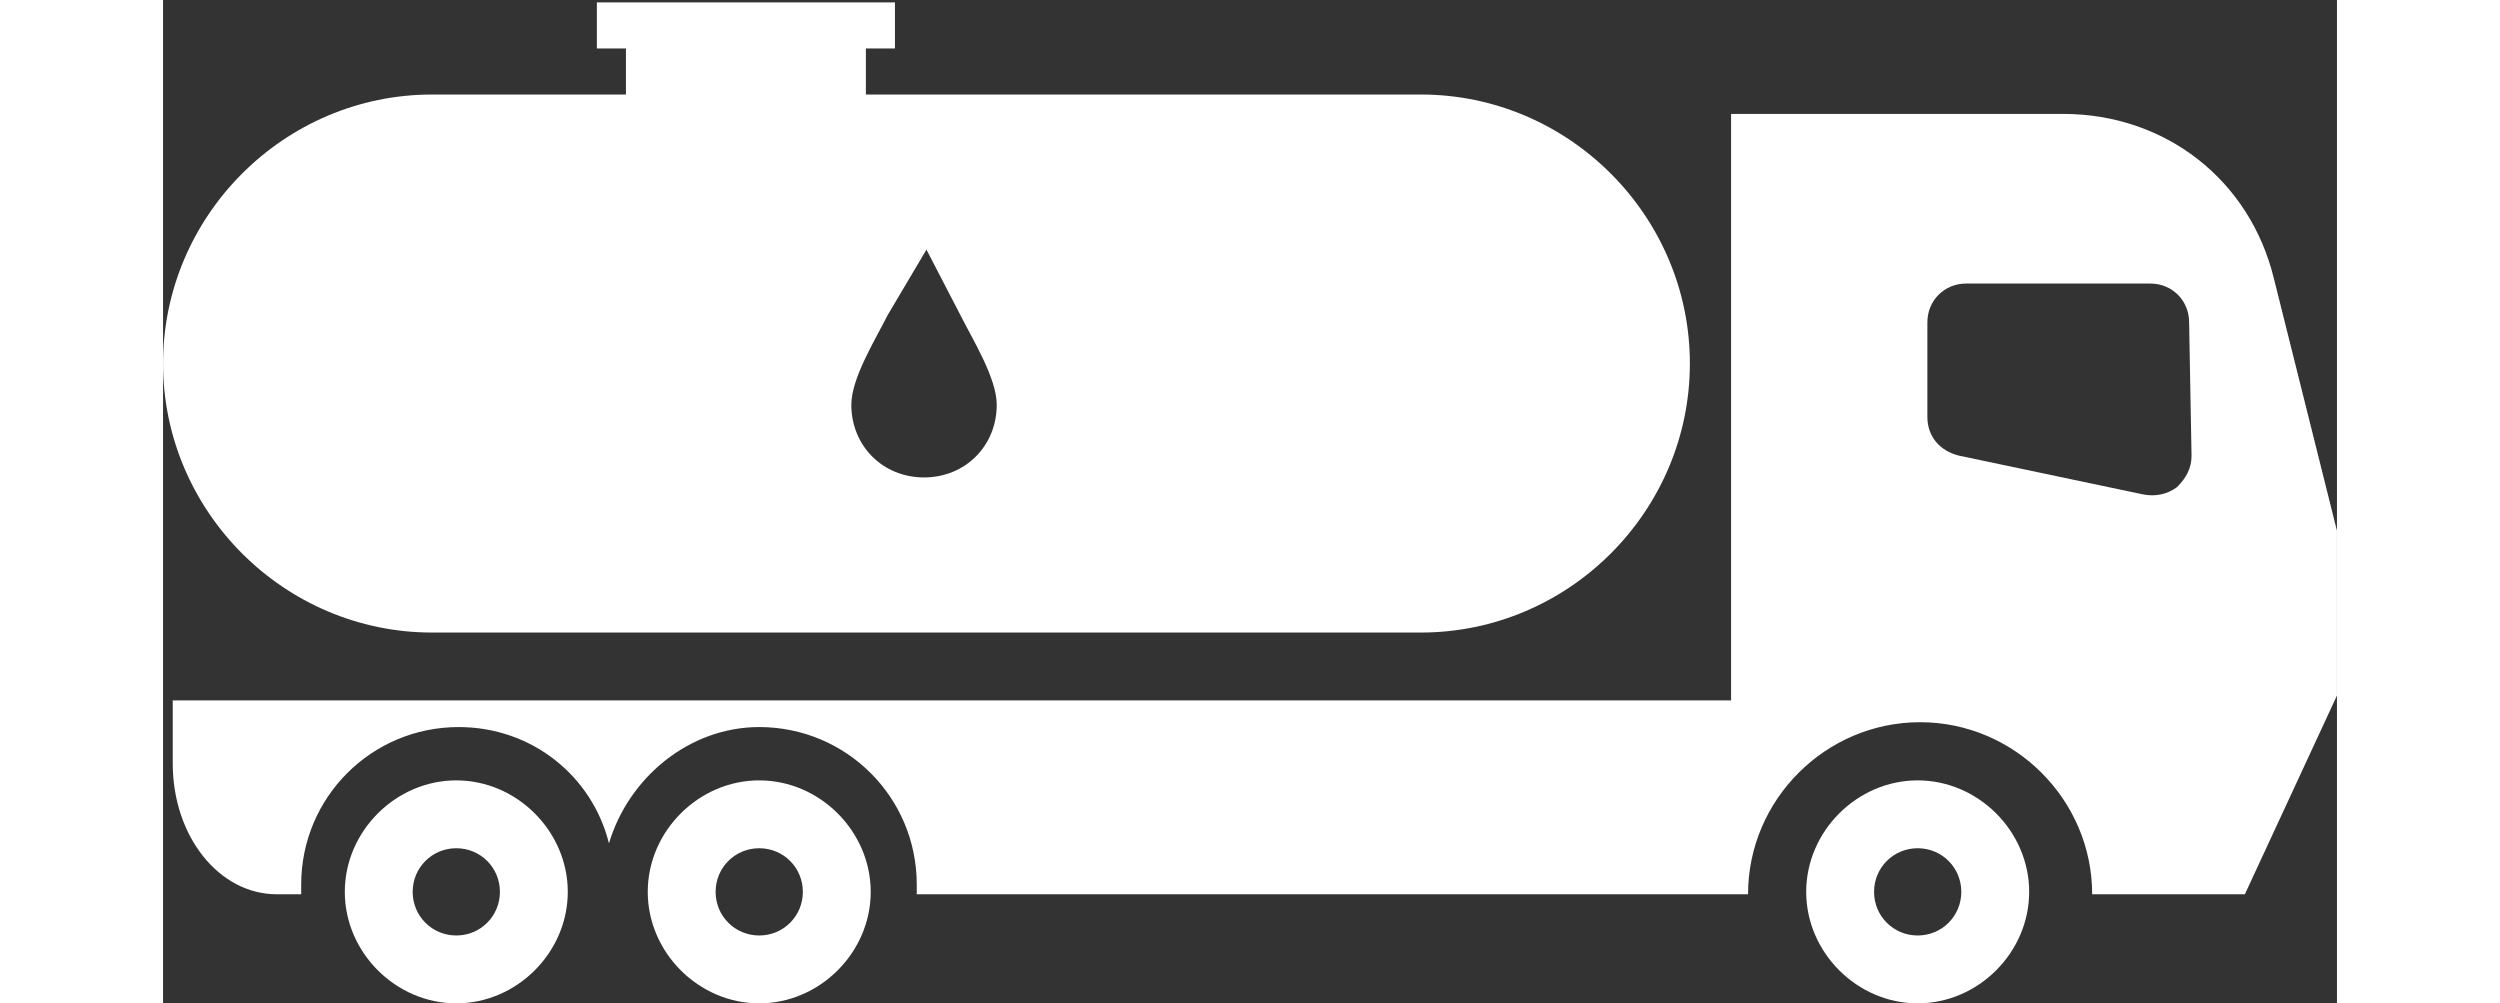 <?xml version="1.0" encoding="utf-8"?>
<!-- Generator: Adobe Illustrator 21.0.1, SVG Export Plug-In . SVG Version: 6.00 Build 0)  -->
<svg version="1.1" id="Layer_1" xmlns="http://www.w3.org/2000/svg" xmlns:xlink="http://www.w3.org/1999/xlink" x="0px" y="0px"
	 viewBox="-423.8 247.3 89.7 41.4" widht="65" height="36" fill="#fff">
<rect x="-423.8" y="247.3" width="89.7" height="41.4" fill="#333333" stroke="none"/>
<g>
	<path d="M-351.4,279.5c-2.5,0-4.6,2.1-4.6,4.6c0,2.5,2.1,4.6,4.6,4.6s4.6-2.1,4.6-4.6C-346.8,281.6-348.9,279.5-351.4,279.5z
		 M-351.4,285.9c-1,0-1.8-0.8-1.8-1.8c0-1,0.8-1.8,1.8-1.8c1,0,1.8,0.8,1.8,1.8C-349.6,285.1-350.4,285.9-351.4,285.9z"/>
	<path d="M-412.7,273.4h40.8c6.1,0,11.1-5,11.1-11.1s-5-11.1-11.1-11.1h-22.9v-1.9h1.2v-1.9h-1.2h-9.9h-1.2v1.9h1.2v1.9h-8
		c-6.1,0-11.1,5-11.1,11.1C-423.8,268.4-418.8,273.4-412.7,273.4z M-392.3,257.6l1.4,2.7c0.5,1,1.5,2.6,1.5,3.7c0,1.7-1.3,3-3,3
		s-3-1.3-3-3c0-1.1,1-2.7,1.5-3.7L-392.3,257.6z"/>
	<path d="M-399.2,279.5c-2.5,0-4.6,2.1-4.6,4.6c0,2.5,2.1,4.6,4.6,4.6c2.5,0,4.6-2.1,4.6-4.6C-394.6,281.6-396.7,279.5-399.2,279.5z
		 M-399.2,285.9c-1,0-1.8-0.8-1.8-1.8c0-1,0.8-1.8,1.8-1.8c1,0,1.8,0.8,1.8,1.8C-397.4,285.1-398.2,285.9-399.2,285.9z"/>
	<path d="M-411.7,279.5c-2.5,0-4.6,2.1-4.6,4.6c0,2.5,2.1,4.6,4.6,4.6c2.5,0,4.6-2.1,4.6-4.6C-407.1,281.6-409.2,279.5-411.7,279.5z
		 M-411.7,285.9c-1,0-1.8-0.8-1.8-1.8c0-1,0.8-1.8,1.8-1.8c1,0,1.8,0.8,1.8,1.8C-409.9,285.1-410.7,285.9-411.7,285.9z"/>
	<path d="M-336.7,258.8c-1-4.1-4.5-6.8-8.7-6.8h-13.7v24.2h-64.3v2.6c0,3,1.9,5.4,4.3,5.4h1c0-0.1,0-0.3,0-0.4
		c0-3.6,2.9-6.5,6.5-6.5c3,0,5.5,2,6.2,4.8c0.8-2.7,3.3-4.8,6.2-4.8c3.6,0,6.5,2.9,6.5,6.5c0,0.1,0,0.3,0,0.4h34.3c0,0,0,0,0,0
		c0-3.9,3.2-7.1,7.1-7.1c3.9,0,7.1,3.2,7.1,7.1c0,0,0,0,0,0h6.3l3.8-8.2h0v-6.8L-336.7,258.8z M-340.1,266.1c0,0.5-0.2,0.9-0.6,1.3
		c-0.4,0.3-0.9,0.4-1.4,0.3l-7.6-1.6c-0.8-0.2-1.3-0.8-1.3-1.6v-3.9c0-0.9,0.7-1.6,1.6-1.6h7.6c0.9,0,1.6,0.7,1.6,1.6L-340.1,266.1
		L-340.1,266.1z"/>
</g>
</svg>

